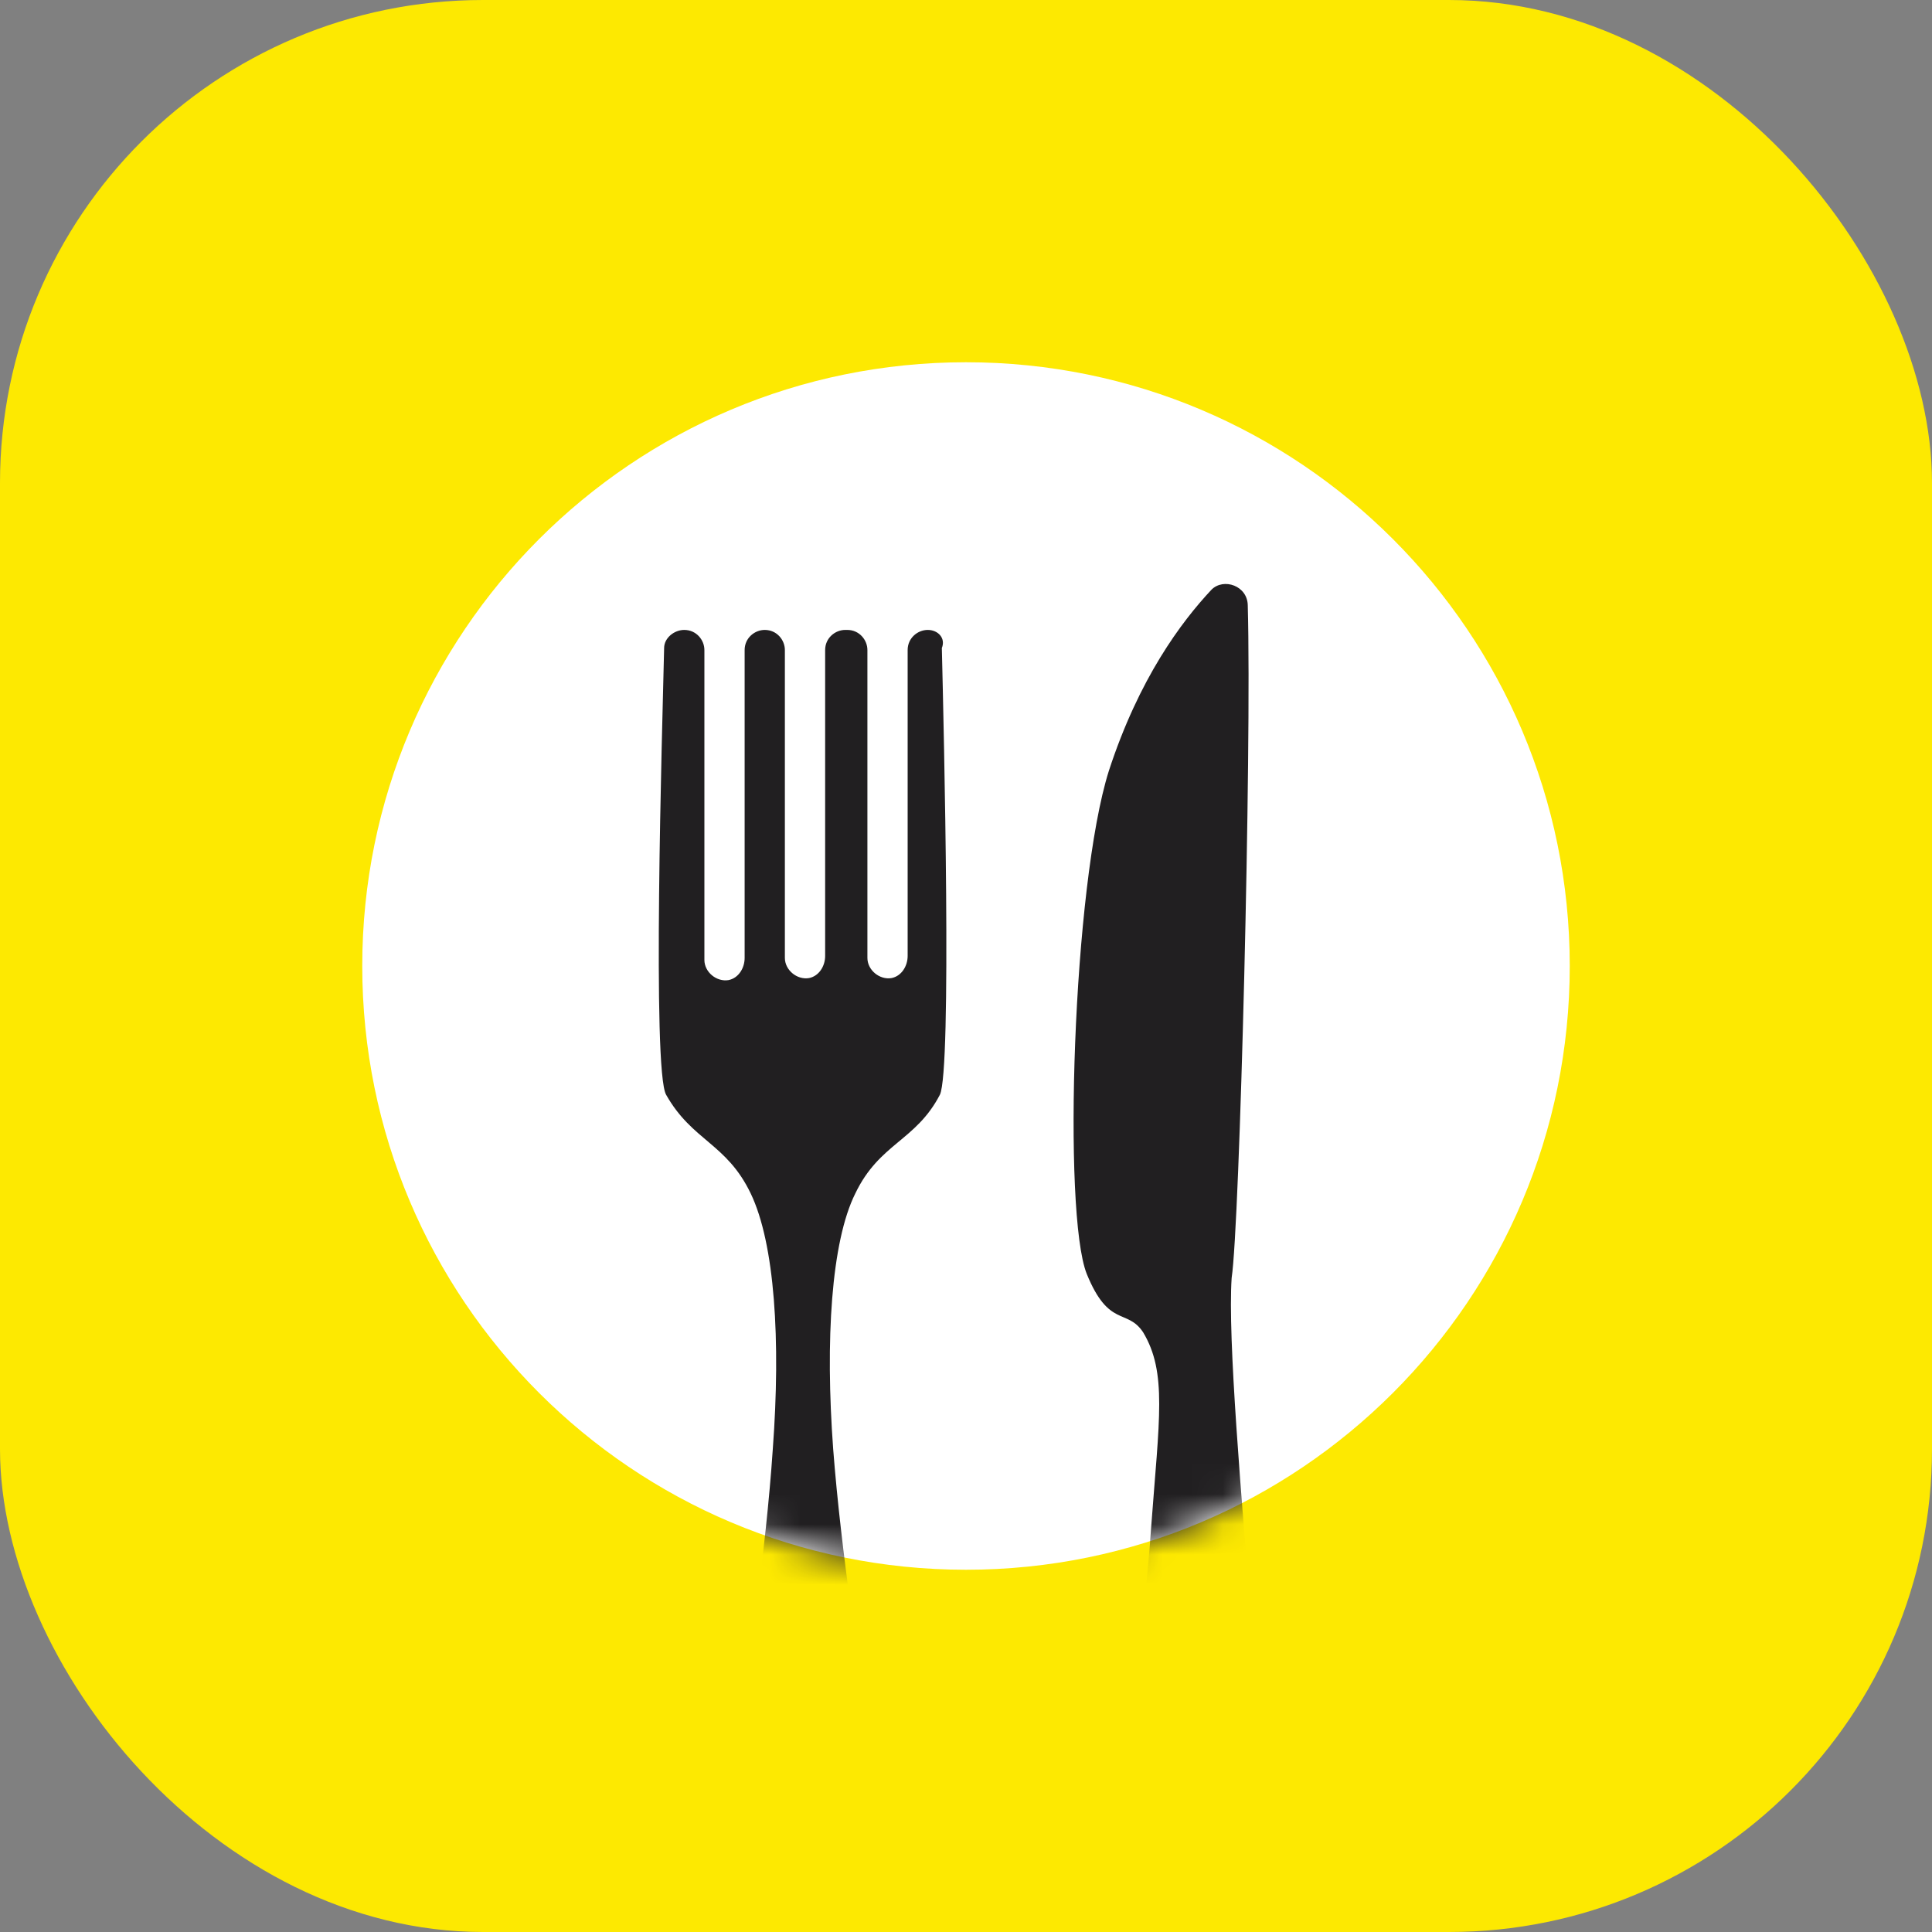 <svg width="64" height="64" viewBox="0 0 64 64" fill="none" xmlns="http://www.w3.org/2000/svg">
<rect x="0" y="0" width="64" height="64" fill="#808080" stroke="none"/>
<rect width="64" height="64" rx="16" fill="#FDE901"/>
<path d="M32 52C43.046 52 52 43.046 52 32C52 20.954 43.046 12 32 12C20.954 12 12 20.954 12 32C12 43.046 20.954 52 32 52Z" fill="white"/>
<mask id="mask0_16_5" style="mask-type:alpha" maskUnits="userSpaceOnUse" x="12" y="12" width="40" height="40">
<path d="M32 52C43.046 52 52 43.046 52 32C52 20.954 43.046 12 32 12C20.954 12 12 20.954 12 32C12 43.046 20.954 52 32 52Z" fill="#333333"/>
</mask>
<g mask="url(#mask0_16_5)">
<path d="M30.734 20.867C30.4 20.867 30.067 21.133 30.067 21.533V31.667C30.067 32 29.867 32.333 29.534 32.4C29.134 32.467 28.734 32.133 28.734 31.733V21.533C28.734 21.2 28.467 20.867 28.067 20.867H28C27.667 20.867 27.334 21.133 27.334 21.533V31.667C27.334 32 27.134 32.333 26.8 32.4C26.4 32.467 26 32.133 26 31.733V21.533C26 21.2 25.734 20.867 25.334 20.867C25 20.867 24.667 21.133 24.667 21.533V31.733C24.667 32.067 24.467 32.4 24.134 32.467C23.734 32.533 23.334 32.2 23.334 31.8V21.533C23.334 21.2 23.067 20.867 22.667 20.867C22.334 20.867 22 21.133 22 21.467C21.934 24.267 21.6 35.467 22.067 36.267C22.934 37.8 24.067 37.867 24.867 39.533C25.667 41.2 25.867 44.4 25.6 48C25.134 54.933 23.267 62.933 23.934 64.467C24.8 66.4 26.2 66.467 26.6 66.467C27 66.467 28.4 66.333 29.267 64.467C30 62.933 28.134 54.933 27.6 48C27.334 44.4 27.534 41.133 28.334 39.533C29.134 37.867 30.334 37.8 31.134 36.267C31.534 35.467 31.267 24.267 31.2 21.467C31.334 21.133 31.067 20.867 30.734 20.867Z" fill="#211F21"/>
<path d="M41.334 20.067C41.334 19.4 40.533 19.133 40.133 19.533C39.133 20.6 37.733 22.467 36.733 25.533C35.533 29.333 35.2 40.2 36 42.2C36.733 44 37.334 43.333 37.867 44.133C38.667 45.467 38.4 47 38.133 50.6C37.667 57.533 35.867 63 36.533 64.533C37.4 66.467 38.8 66.533 39.2 66.533C39.6 66.533 41 66.4 41.867 64.533C42.6 63 40.533 46.333 40.8 42.333C41.067 40.6 41.467 24.867 41.334 20.067Z" fill="#211F21"/>
</g>
</svg>

